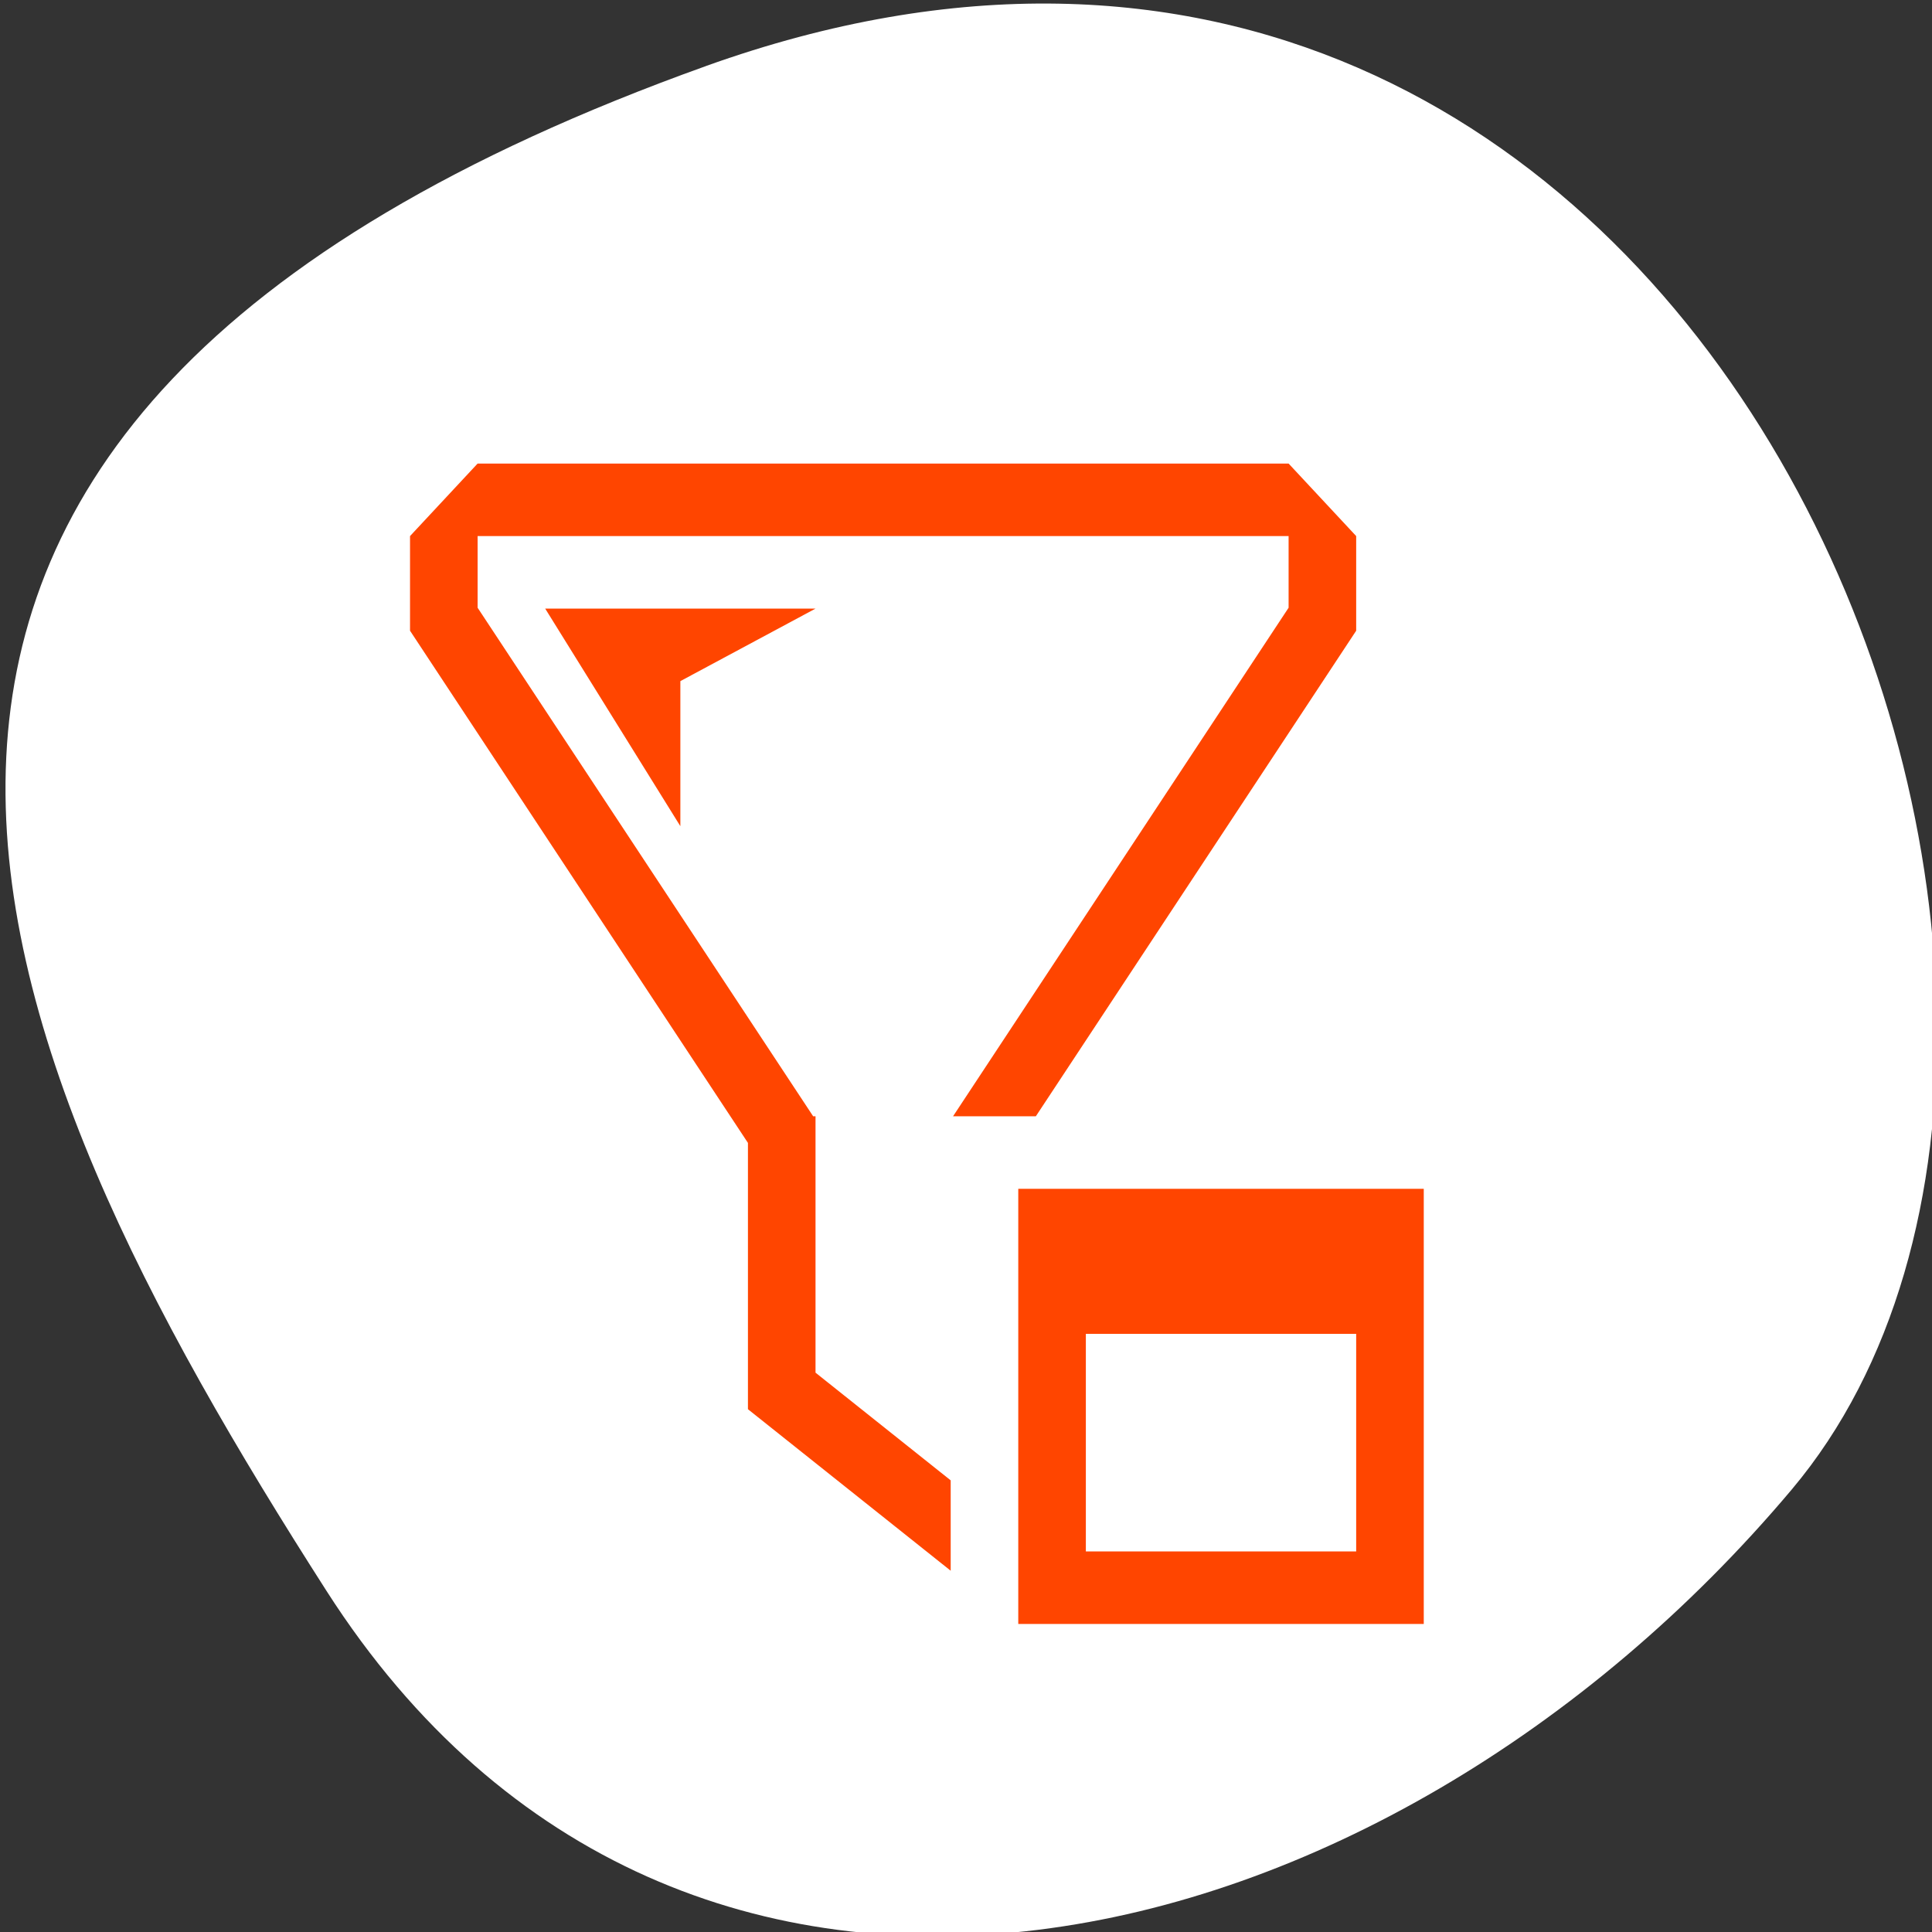 <svg xmlns="http://www.w3.org/2000/svg" viewBox="0 0 256 256"><rect x="0" y="0" width="256" height="256" fill="#333333" stroke="none"/><defs><clipPath><path d="M 0,64 H64 V128 H0 z"/></clipPath></defs><g style="color:#000"><path d="m -1360.14 1641.33 c 46.11 -98.28 -119.59 -146.07 -181.85 -106.06 -62.25 40.01 -83.52 108.58 -13.01 143.08 70.51 34.501 148.75 61.26 194.86 -37.03 z" transform="matrix(0 -1.037 -1.357 0 2320.801 -1401.706)" style="fill:#fff"/></g><g transform="matrix(8.955 0 0 9.61 9.556 22.983)" style="fill:#ff4500"><path d="M 6,4 5,5 5,6 5,6.305 10,13.367 10,17 l 0,0.039 3,2.227 0,-1.246 L 11,16.535 11,14 11,13.049 11,13 10.965,13 6,5.988 6,5 18,5 18,5.988 13.035,13 14.26,13 19,6.305 19,5 18,4 6,4 z M 7,6 9,9 9,7 11,6 7,6 z"/><path d="m 14 14 v 6 h 6 v -6 h -6 z m 1 2 h 4 v 3 h -4 v -3 z"/></g></svg>
